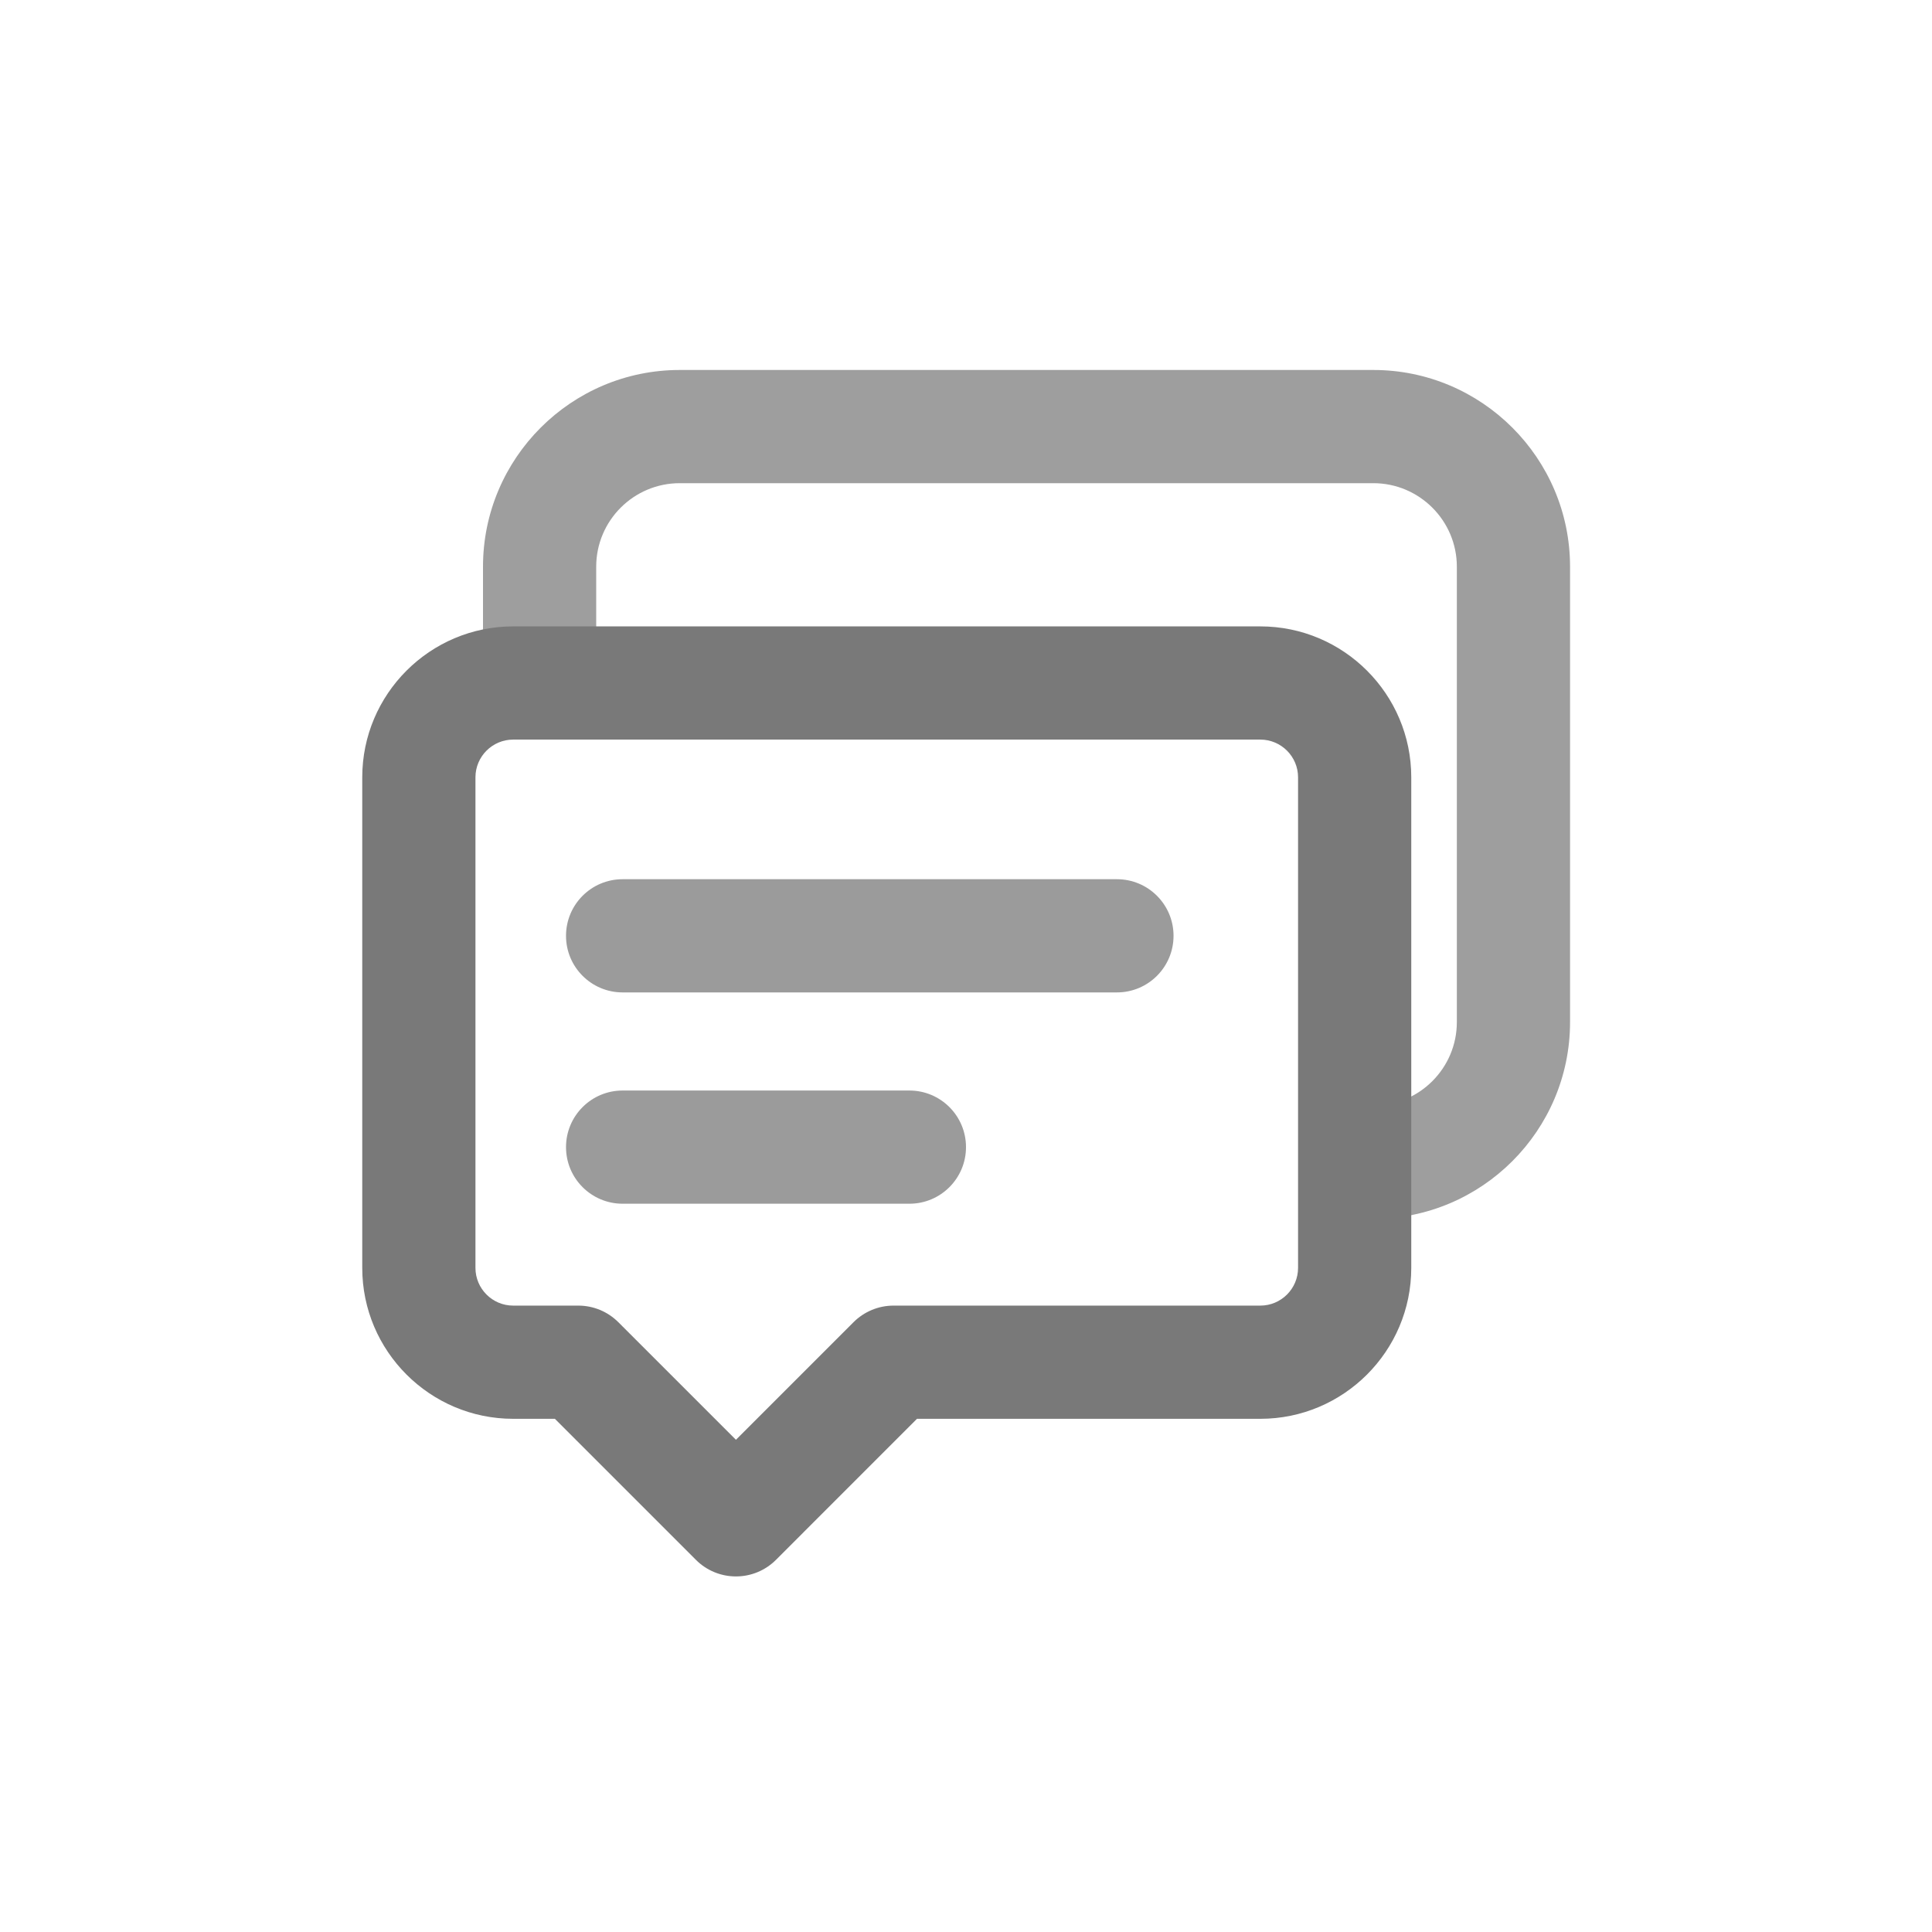 <svg xmlns="http://www.w3.org/2000/svg" xmlns:xlink="http://www.w3.org/1999/xlink" fill="none" version="1.1" width="128" height="128" viewBox="0 0 128 128"><defs><clipPath id="master_svg0_74_06"><rect x="0" y="0" width="128" height="128" rx="0"/></clipPath></defs><g clip-path="url(#master_svg0_74_06)"><g><path d="M90.986,80.75L90.986,73.25C94.037,73.25,96.52,70.768,96.52,67.717L96.52,37.545C96.52,34.494,94.037,32.012,90.986,32.012L45.034,32.012C41.982,32.012,39.5,34.494,39.5,37.545L39.5,46.68L32,46.68L32,37.545C32,30.358,37.847,24.512,45.034,24.512L90.987,24.512C98.173,24.512,104.02,30.358,104.02,37.545L104.02,67.717C104.02,74.903,98.173,80.75,90.986,80.75Z" fill="#9E9E9E" fill-opacity="1" style="mix-blend-mode:passthrough"/></g><g><path d="M48.758,104.442C47.763,104.444,46.809,104.048,46.106,103.344L36.762,94L34,94C28.486,94,24,89.514,24,84L24,51.5C24,45.986,28.486,41.5,34,41.5L83.5,41.5C89.014,41.5,93.5,45.986,93.5,51.5L93.5,84C93.5,89.514,89.014,94,83.5,94L60.753,94L51.41,103.344C50.707,104.048,49.753,104.444,48.758,104.442ZM34,49C32.621,49,31.5,50.121,31.5,51.5L31.5,84C31.5,85.379,32.621,86.5,34,86.5L38.315,86.5C39.309,86.5,40.263,86.895,40.966,87.599L48.758,95.389L56.548,87.599C57.252,86.895,58.205,86.5,59.2,86.5L83.5,86.5C84.879,86.5,86,85.379,86,84L86,51.5C86,50.121,84.879,49,83.5,49L34,49Z" fill="#797979" fill-opacity="1" style="mix-blend-mode:passthrough"/></g><g><path d="M74,65.75L41.25,65.75C39.179,65.75,37.5,64.071,37.5,62C37.5,59.929,39.179,58.25,41.25,58.25L74,58.25C76.071,58.25,77.75,59.929,77.75,62C77.75,64.071,76.071,65.75,74,65.75ZM60.25,79.75L41.25,79.75C39.179,79.75,37.5,78.071,37.5,76C37.5,73.929,39.179,72.25,41.25,72.25L60.25,72.25C62.321,72.25,64,73.929,64,76C64,78.071,62.321,79.75,60.25,79.75Z" fill="#9B9B9B" fill-opacity="1" style="mix-blend-mode:passthrough"/></g></g></svg>